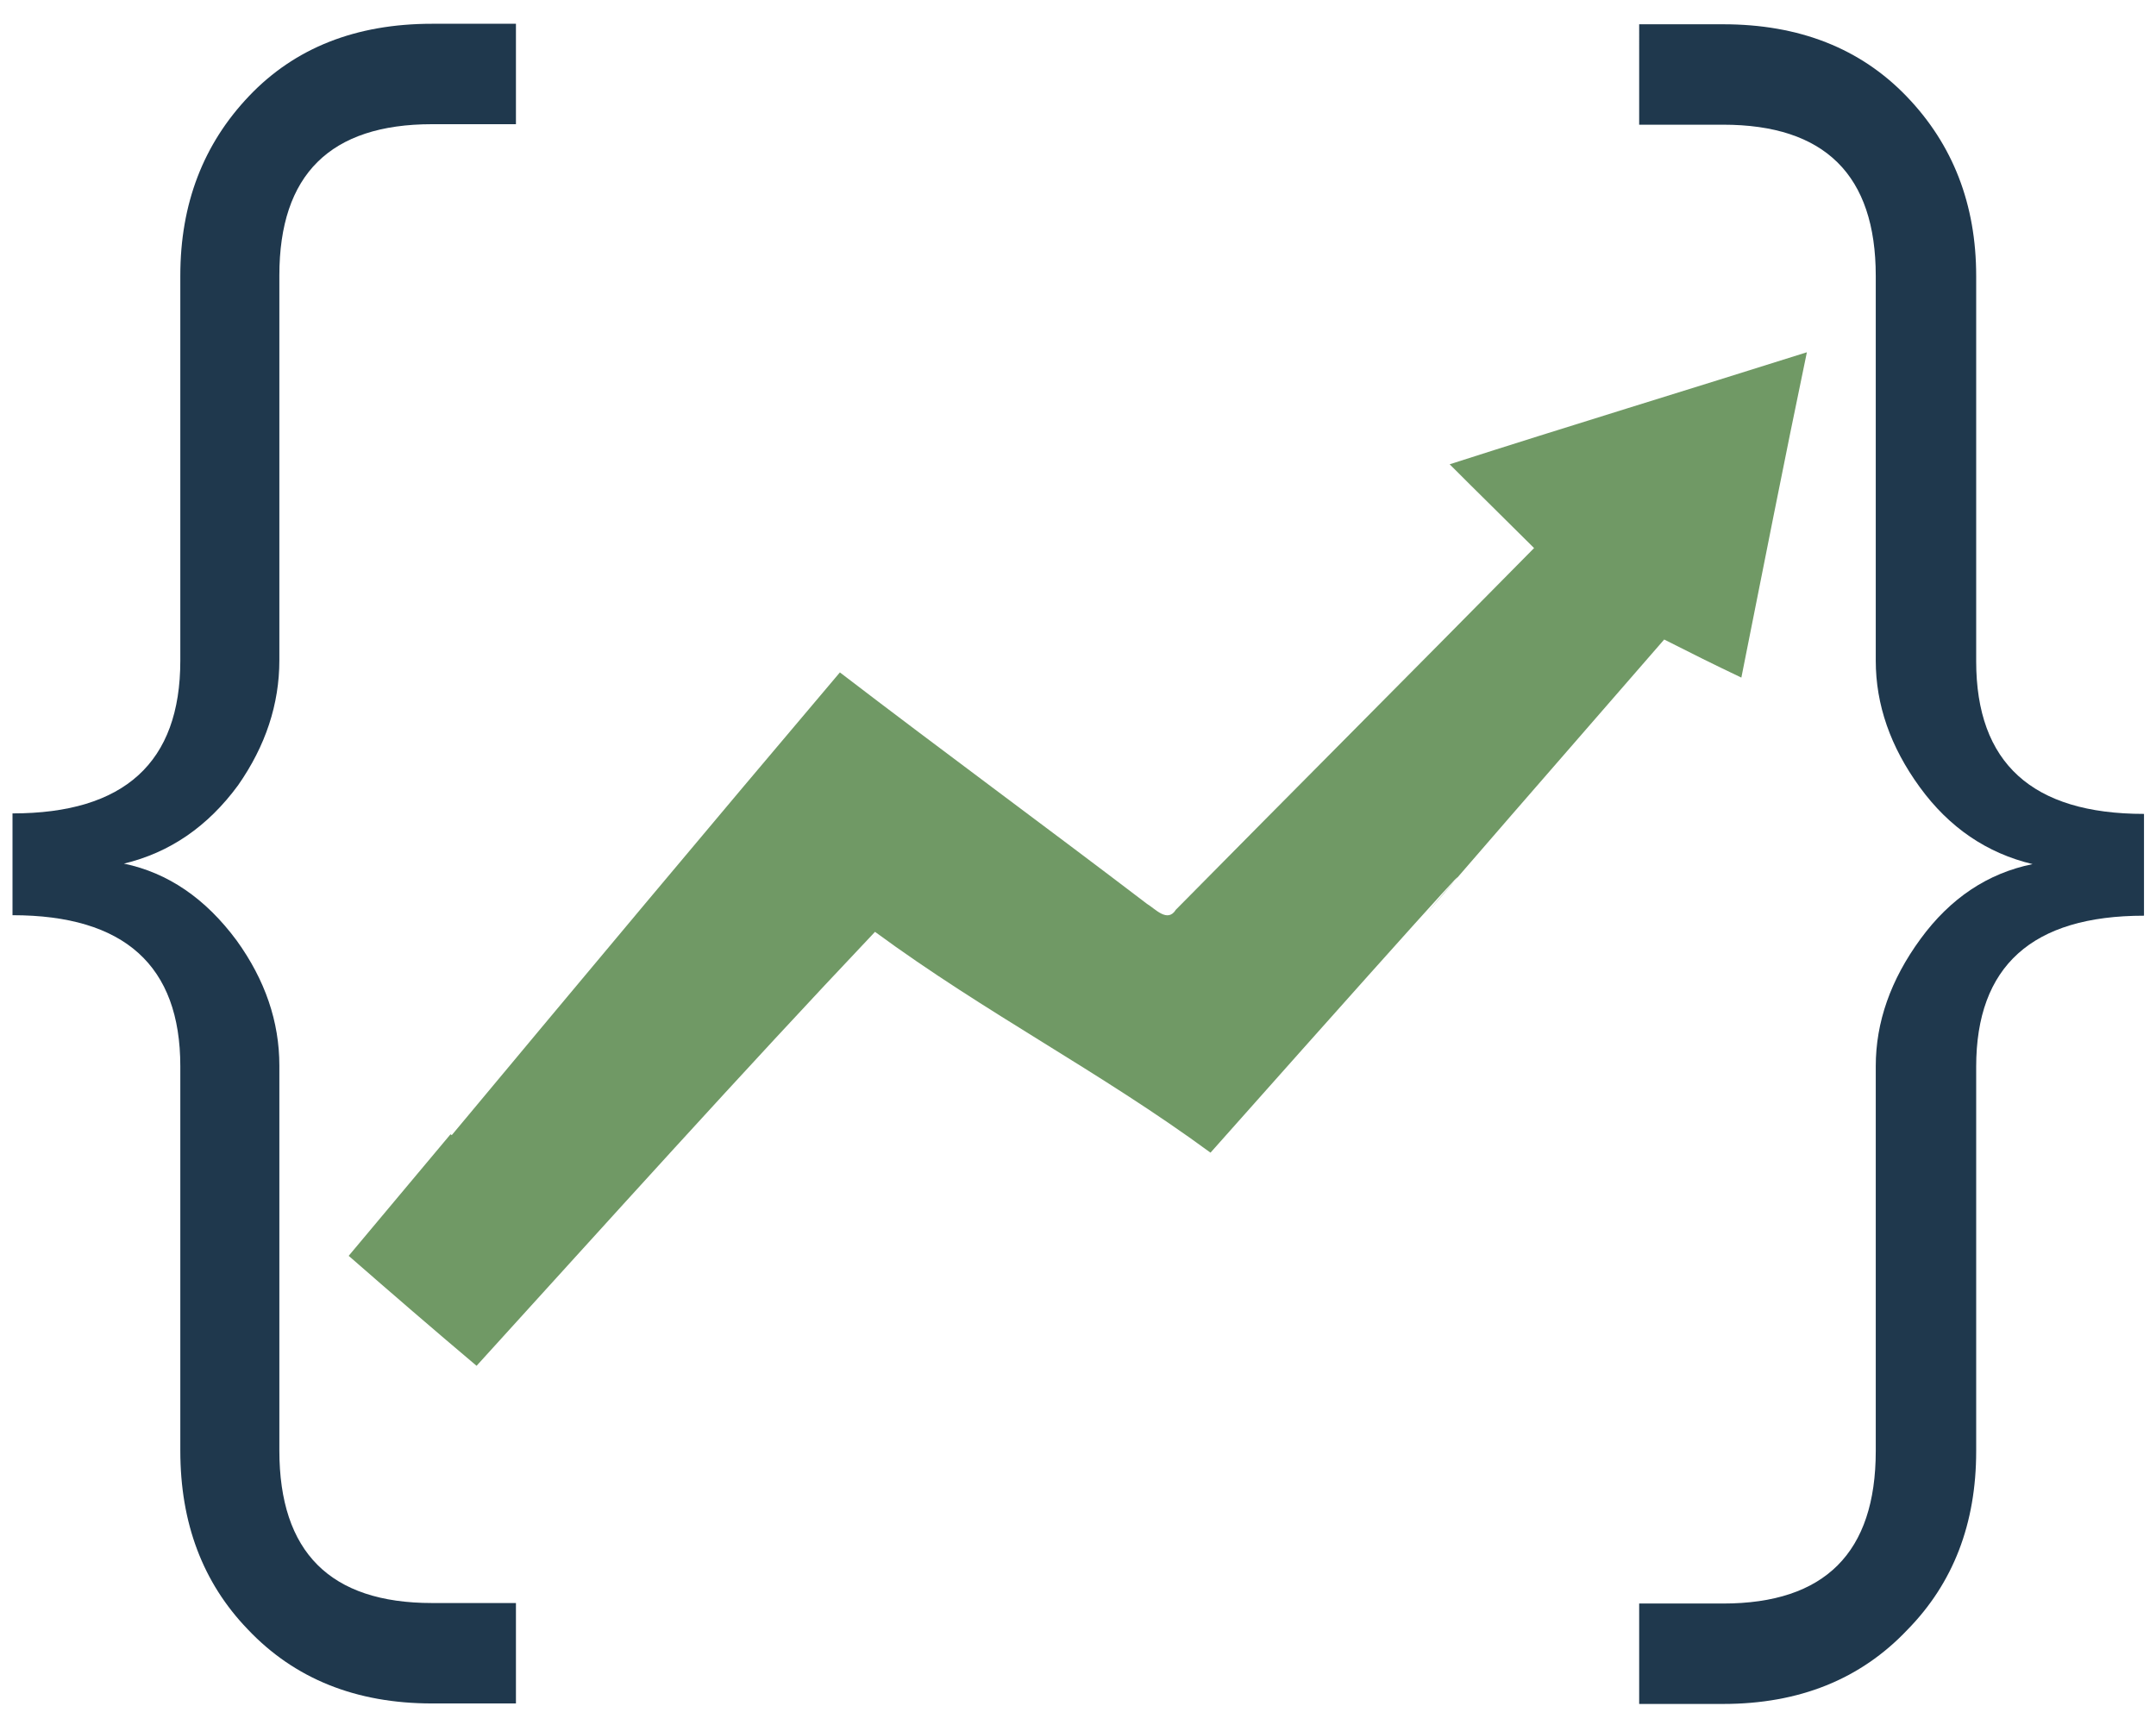 <?xml version="1.0" encoding="UTF-8" standalone="no"?>
<!-- Created with Inkscape (http://www.inkscape.org/) -->

<svg
   width="750"
   height="600"
   viewBox="0 0 198.438 158.75"
   version="1.1"
   id="svg2298"
   xmlns="http://www.w3.org/2000/svg"
   xmlns:svg="http://www.w3.org/2000/svg"
   xmlns:rdf="http://www.w3.org/1999/02/22-rdf-syntax-ns#"
   xmlns:cc="http://creativecommons.org/ns#"
   xmlns:dc="http://purl.org/dc/elements/1.1/">
  <defs
     id="defs2292" />
  <g
     id="layer1"
     transform="translate(0,-138.25)">
    <g
       id="g1045"
       transform="matrix(0.353,0,0,-0.353,47.487,295.017)"
       style="fill:#1f384d;fill-opacity:1">
      <path
         d="m 0,0 h -21.877 c -19.849,0 -35.865,6.443 -48.059,19.333 -11.717,12.17 -17.573,27.688 -17.573,46.538 v 100.247 c 0,26.255 -14.586,39.383 -43.755,39.383 v 26.54 c 29.169,0 43.755,13.271 43.755,39.81 V 372.27 c 0,18.65 5.974,34.251 17.933,46.803 11.952,12.552 27.85,18.829 47.699,18.829 H 0 v -26.181 h -21.877 c -26.54,0 -39.809,-13.14 -39.809,-39.412 v -100.33 c 0,-11.465 -3.586,-22.336 -10.76,-32.603 -7.89,-10.752 -17.814,-17.561 -29.767,-20.425 11.477,-2.387 21.277,-9.079 29.408,-20.068 7.409,-10.272 11.119,-21.138 11.119,-32.603 V 65.95 c 0,-26.512 13.269,-39.769 39.809,-39.769 H 0 Z"
         style="fill:#1f384d;fill-opacity:1;fill-rule:nonzero;stroke:none"
         id="path1047" />
    </g>
    <g
       id="g1049"
       transform="matrix(0.353,0,0,-0.353,197.333,222.521)"
       style="fill:#1f384d;fill-opacity:1">
      <path
         d="M 0,0 C -29.174,0 -43.755,-13.129 -43.755,-39.384 V -139.63 c 0,-18.851 -5.979,-34.369 -17.933,-46.538 -12.194,-12.89 -28.214,-19.333 -48.058,-19.333 h -21.878 v 26.18 h 21.878 c 26.541,0 39.809,13.258 39.809,39.77 v 100.33 c 0,11.465 3.883,22.511 11.656,33.142 7.767,10.629 17.511,17.142 29.23,19.528 -11.958,2.864 -21.759,9.55 -29.408,20.061 -7.656,10.513 -11.478,21.503 -11.478,32.968 v 100.33 c 0,26.272 -13.268,39.411 -39.809,39.411 h -21.878 V 232.4 h 21.878 c 19.844,0 35.803,-6.276 47.879,-18.828 12.07,-12.552 18.112,-28.154 18.112,-46.803 V 66.349 c 0,-26.539 14.581,-39.81 43.755,-39.81 z"
         style="fill:#1f384d;fill-opacity:1;fill-rule:nonzero;stroke:none"
         id="path1051" />
    </g>
    <g
       transform="matrix(0.623,0,0,-0.623,166.305,170.668)"
       id="g949"
       style="fill:#709965;fill-opacity:1">
      <path
         id="path951"
         style="fill:#709965;fill-opacity:1;fill-rule:nonzero;stroke:none"
         d="m 0,0 c -3.343,-15.998 -6.479,-32.036 -9.679,-48.058 -4.58,2.178 -6.885,3.35 -11.402,5.625 -80.589,-92.558 15.958,17.555 -67.025,-75.802 -16.493,12.097 -33.082,20.507 -49.566,32.619 -19.94,-21.065 -39.353,-42.649 -58.863,-64.104 -6.351,5.353 -12.631,10.779 -18.894,16.245 l 15.041,17.953 c 0.063,-0.04 0.127,-0.08 0.191,-0.12 19.038,22.837 38.116,45.657 57.338,68.35 15.041,-11.522 30.329,-22.725 45.394,-34.207 1.196,-0.71 3.008,-2.825 4.236,-0.854 17.619,17.842 35.324,35.571 52.926,53.429 -4.149,4.149 -8.338,8.226 -12.471,12.376 C -35.212,-10.907 -17.586,-5.553 0,0" />
    </g>
  </g>
</svg>
